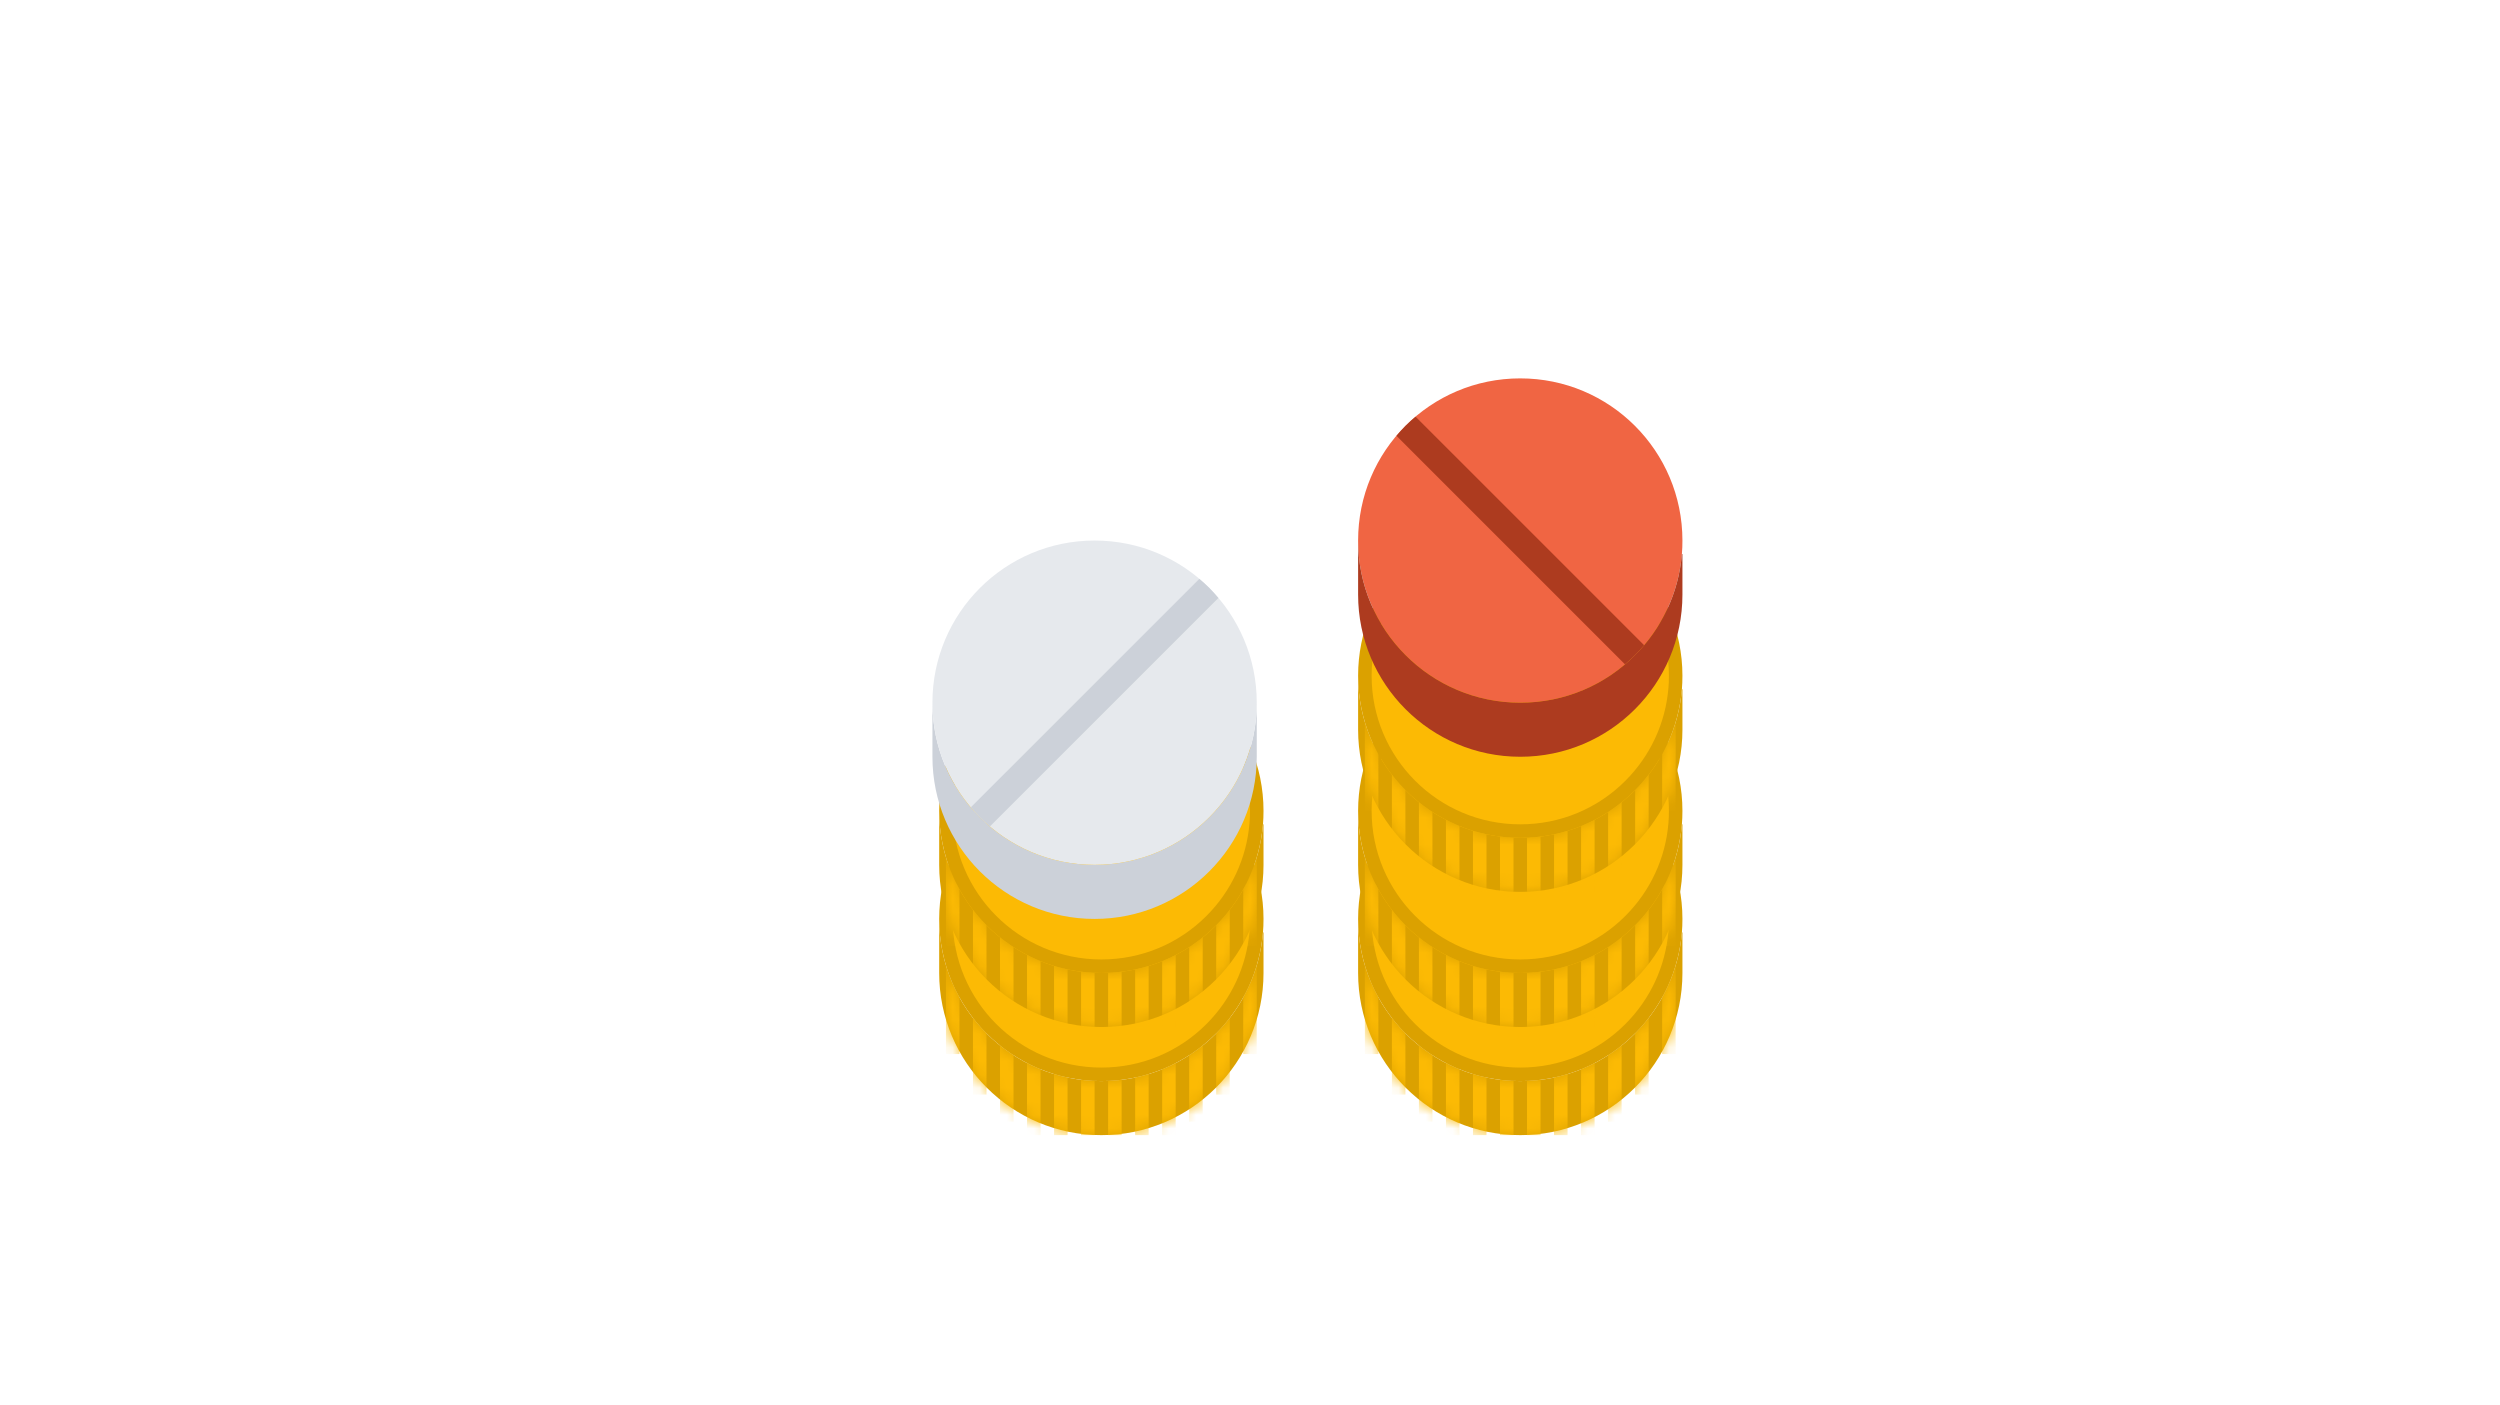 <svg height="104" viewBox="0 0 185 104" width="185" xmlns="http://www.w3.org/2000/svg" xmlns:xlink="http://www.w3.org/1999/xlink"><defs><path id="a" d="m24.5 4c0 6.62-5.37 12-12 12s-12-5.38-12-12v-4c0 6.62 5.37 12 12 12 3.32 0 6.32-1.34 8.49-3.52 1.95-1.95 3.229-4.57 3.47-7.48h.04z"/><path id="b" d="m24.5 4c0 6.62-5.37 12-12 12s-12-5.38-12-12v-4c0 6.62 5.37 12 12 12 3.32 0 6.32-1.34 8.49-3.52 1.95-1.95 3.229-4.57 3.47-7.48h.04z"/><path id="c" d="m24.5 4c0 6.62-5.37 12-12 12s-12-5.38-12-12v-4c0 6.62 5.37 12 12 12 3.32 0 6.32-1.34 8.49-3.52 1.95-1.95 3.229-4.57 3.47-7.48h.04z"/><path id="d" d="m24.5 4c0 6.62-5.37 12-12 12s-12-5.38-12-12v-4c0 6.62 5.37 12 12 12 3.32 0 6.32-1.34 8.49-3.52 1.95-1.95 3.229-4.57 3.47-7.48h.04z"/><path id="e" d="m24.5 4c0 6.62-5.37 12-12 12s-12-5.38-12-12v-4c0 6.62 5.37 12 12 12 3.32 0 6.32-1.34 8.49-3.52 1.95-1.95 3.229-4.57 3.47-7.48h.04z"/><mask id="f" fill="#fff"><use fill="#fff" fill-rule="evenodd" xlink:href="#a"/></mask><mask id="g" fill="#fff"><use fill="#fff" fill-rule="evenodd" xlink:href="#b"/></mask><mask id="h" fill="#fff"><use fill="#fff" fill-rule="evenodd" xlink:href="#c"/></mask><mask id="i" fill="#fff"><use fill="#fff" fill-rule="evenodd" xlink:href="#d"/></mask><mask id="j" fill="#fff"><use fill="#fff" fill-rule="evenodd" xlink:href="#e"/></mask></defs><g fill="none" fill-rule="evenodd"><g transform="translate(100 56)"><g fill-rule="evenodd" transform="translate(0 12)"><use fill="#dba100" fill-rule="nonzero" xlink:href="#a"/><g fill="#fcba04"><path d="m3 7h1v6h-1z" mask="url(#f)"/><path d="m5 9h1v6h-1z" mask="url(#f)"/><path d="m7 10h1v6h-1z" mask="url(#f)"/><path d="m9 10h1v6h-1z" mask="url(#f)"/><path d="m11 10h1v6h-1z" mask="url(#f)"/><path d="m13 10h1v6h-1z" mask="url(#f)"/><path d="m15 10h1v6h-1z" mask="url(#f)"/><path d="m17 10h1v6h-1z" mask="url(#f)"/><path d="m19 9h1v6h-1z" mask="url(#f)"/><path d="m21 7h1v6h-1z" mask="url(#f)"/><path d="m23 3h1v7h-1z" mask="url(#f)"/><path d="m1 3h1v7h-1z" mask="url(#f)"/></g></g><path d="m12.5.5c-3.099 0-5.996 1.223-8.136 3.364s-3.364 5.038-3.364 8.136c0 6.347 5.15 11.5 11.5 11.5 3.102 0 5.998-1.225 8.136-3.374 1.911-1.911 3.099-4.437 3.326-7.172.026-.291.038-.597.038-.955 0-6.354-5.146-11.5-11.5-11.5z" fill="#fcba04" fill-rule="nonzero" stroke="#dba100"/></g><g transform="translate(100 48)"><g fill-rule="evenodd" transform="translate(0 12)"><use fill="#dba100" fill-rule="nonzero" xlink:href="#b"/><g fill="#fcba04"><path d="m3 7h1v6h-1z" mask="url(#g)"/><path d="m5 9h1v6h-1z" mask="url(#g)"/><path d="m7 10h1v6h-1z" mask="url(#g)"/><path d="m9 10h1v6h-1z" mask="url(#g)"/><path d="m11 10h1v6h-1z" mask="url(#g)"/><path d="m13 10h1v6h-1z" mask="url(#g)"/><path d="m15 10h1v6h-1z" mask="url(#g)"/><path d="m17 10h1v6h-1z" mask="url(#g)"/><path d="m19 9h1v6h-1z" mask="url(#g)"/><path d="m21 7h1v6h-1z" mask="url(#g)"/><path d="m23 3h1v7h-1z" mask="url(#g)"/><path d="m1 3h1v7h-1z" mask="url(#g)"/></g></g><path d="m12.5.5c-3.099 0-5.996 1.223-8.136 3.364s-3.364 5.038-3.364 8.136c0 6.347 5.15 11.5 11.5 11.5 3.102 0 5.998-1.225 8.136-3.374 1.911-1.911 3.099-4.437 3.326-7.172.026-.291.038-.597.038-.955 0-6.354-5.146-11.5-11.5-11.5z" fill="#fcba04" fill-rule="nonzero" stroke="#dba100"/></g><g transform="translate(69 56)"><g fill-rule="evenodd" transform="translate(0 12)"><use fill="#dba100" fill-rule="nonzero" xlink:href="#c"/><g fill="#fcba04"><path d="m3 7h1v6h-1z" mask="url(#h)"/><path d="m5 9h1v6h-1z" mask="url(#h)"/><path d="m7 10h1v6h-1z" mask="url(#h)"/><path d="m9 10h1v6h-1z" mask="url(#h)"/><path d="m11 10h1v6h-1z" mask="url(#h)"/><path d="m13 10h1v6h-1z" mask="url(#h)"/><path d="m15 10h1v6h-1z" mask="url(#h)"/><path d="m17 10h1v6h-1z" mask="url(#h)"/><path d="m19 9h1v6h-1z" mask="url(#h)"/><path d="m21 7h1v6h-1z" mask="url(#h)"/><path d="m23 3h1v7h-1z" mask="url(#h)"/><path d="m1 3h1v7h-1z" mask="url(#h)"/></g></g><path d="m12.5.5c-3.099 0-5.996 1.223-8.136 3.364s-3.364 5.038-3.364 8.136c0 6.347 5.15 11.5 11.5 11.5 3.102 0 5.998-1.225 8.136-3.374 1.911-1.911 3.099-4.437 3.326-7.172.026-.291.038-.597.038-.955 0-6.354-5.146-11.5-11.5-11.5z" fill="#fcba04" fill-rule="nonzero" stroke="#dba100"/></g><g transform="translate(69 48)"><g fill-rule="evenodd" transform="translate(0 12)"><use fill="#dba100" fill-rule="nonzero" xlink:href="#d"/><g fill="#fcba04"><path d="m3 7h1v6h-1z" mask="url(#i)"/><path d="m5 9h1v6h-1z" mask="url(#i)"/><path d="m7 10h1v6h-1z" mask="url(#i)"/><path d="m9 10h1v6h-1z" mask="url(#i)"/><path d="m11 10h1v6h-1z" mask="url(#i)"/><path d="m13 10h1v6h-1z" mask="url(#i)"/><path d="m15 10h1v6h-1z" mask="url(#i)"/><path d="m17 10h1v6h-1z" mask="url(#i)"/><path d="m19 9h1v6h-1z" mask="url(#i)"/><path d="m21 7h1v6h-1z" mask="url(#i)"/><path d="m23 3h1v7h-1z" mask="url(#i)"/><path d="m1 3h1v7h-1z" mask="url(#i)"/></g></g><path d="m12.5.5c-3.099 0-5.996 1.223-8.136 3.364s-3.364 5.038-3.364 8.136c0 6.347 5.15 11.5 11.5 11.5 3.102 0 5.998-1.225 8.136-3.374 1.911-1.911 3.099-4.437 3.326-7.172.026-.291.038-.597.038-.955 0-6.354-5.146-11.5-11.5-11.5z" fill="#fcba04" fill-rule="nonzero" stroke="#dba100"/></g><g transform="translate(100 38)"><g fill-rule="evenodd" transform="translate(0 12)"><use fill="#dba100" fill-rule="nonzero" xlink:href="#e"/><g fill="#fcba04"><path d="m3 7h1v6h-1z" mask="url(#j)"/><path d="m5 9h1v6h-1z" mask="url(#j)"/><path d="m7 10h1v6h-1z" mask="url(#j)"/><path d="m9 10h1v6h-1z" mask="url(#j)"/><path d="m11 10h1v6h-1z" mask="url(#j)"/><path d="m13 10h1v6h-1z" mask="url(#j)"/><path d="m15 10h1v6h-1z" mask="url(#j)"/><path d="m17 10h1v6h-1z" mask="url(#j)"/><path d="m19 9h1v6h-1z" mask="url(#j)"/><path d="m21 7h1v6h-1z" mask="url(#j)"/><path d="m23 3h1v7h-1z" mask="url(#j)"/><path d="m1 3h1v7h-1z" mask="url(#j)"/></g></g><path d="m12.5.5c-3.099 0-5.996 1.223-8.136 3.364s-3.364 5.038-3.364 8.136c0 6.347 5.15 11.5 11.5 11.5 3.102 0 5.998-1.225 8.136-3.374 1.911-1.911 3.099-4.437 3.326-7.172.026-.291.038-.597.038-.955 0-6.354-5.146-11.5-11.5-11.5z" fill="#fcba04" fill-rule="nonzero" stroke="#dba100"/></g><g fill-rule="nonzero"><g transform="translate(69 40)"><path d="m24 12v4c0 6.62-5.37 12-12 12s-12-5.38-12-12v-4c0 3.31 1.34 6.31 3.51 8.479s5.17 3.521 8.49 3.521c6.63 0 12-5.38 12-12z" fill="#ccd1d9"/><path d="m20.49 3.51c-2.17-2.17-5.17-3.51-8.49-3.51-6.63 0-12 5.37-12 12 0 3.31 1.34 6.31 3.51 8.479s5.17 3.521 8.49 3.521c6.63 0 12-5.38 12-12 0-3.31-1.34-6.31-3.51-8.49z" fill="#e6e9ed"/><path d="m20.49 3.51c-.236-.236-.487-.459-.742-.675l-16.908 16.907c.215.254.436.503.67.737.237.237.488.46.745.677l16.905-16.906c-.215-.254-.434-.504-.67-.74z" fill="#ccd1d9"/></g><g transform="translate(100 28)"><path d="m12.5 0c-3.32 0-6.32 1.34-8.49 3.51s-3.51 5.17-3.51 8.49c0 6.62 5.37 12 12 12 3.32 0 6.32-1.34 8.49-3.52 1.95-1.95 3.229-4.57 3.47-7.48.03-.33.04-.66.04-1 0-6.63-5.37-12-12-12z" fill="#f06543"/><g fill="#ad3b1f"><path d="m24.5 16c0 6.62-5.37 12-12 12s-12-5.38-12-12v-4c0 6.62 5.37 12 12 12 3.32 0 6.32-1.34 8.49-3.52 1.95-1.95 3.229-4.57 3.47-7.48h.04z"/><path d="m4.752 2.835c-.255.216-.506.438-.742.675-.235.235-.457.485-.672.739l16.909 16.909c.256-.217.507-.44.743-.678.234-.234.459-.48.674-.734z"/></g></g></g></g></svg>